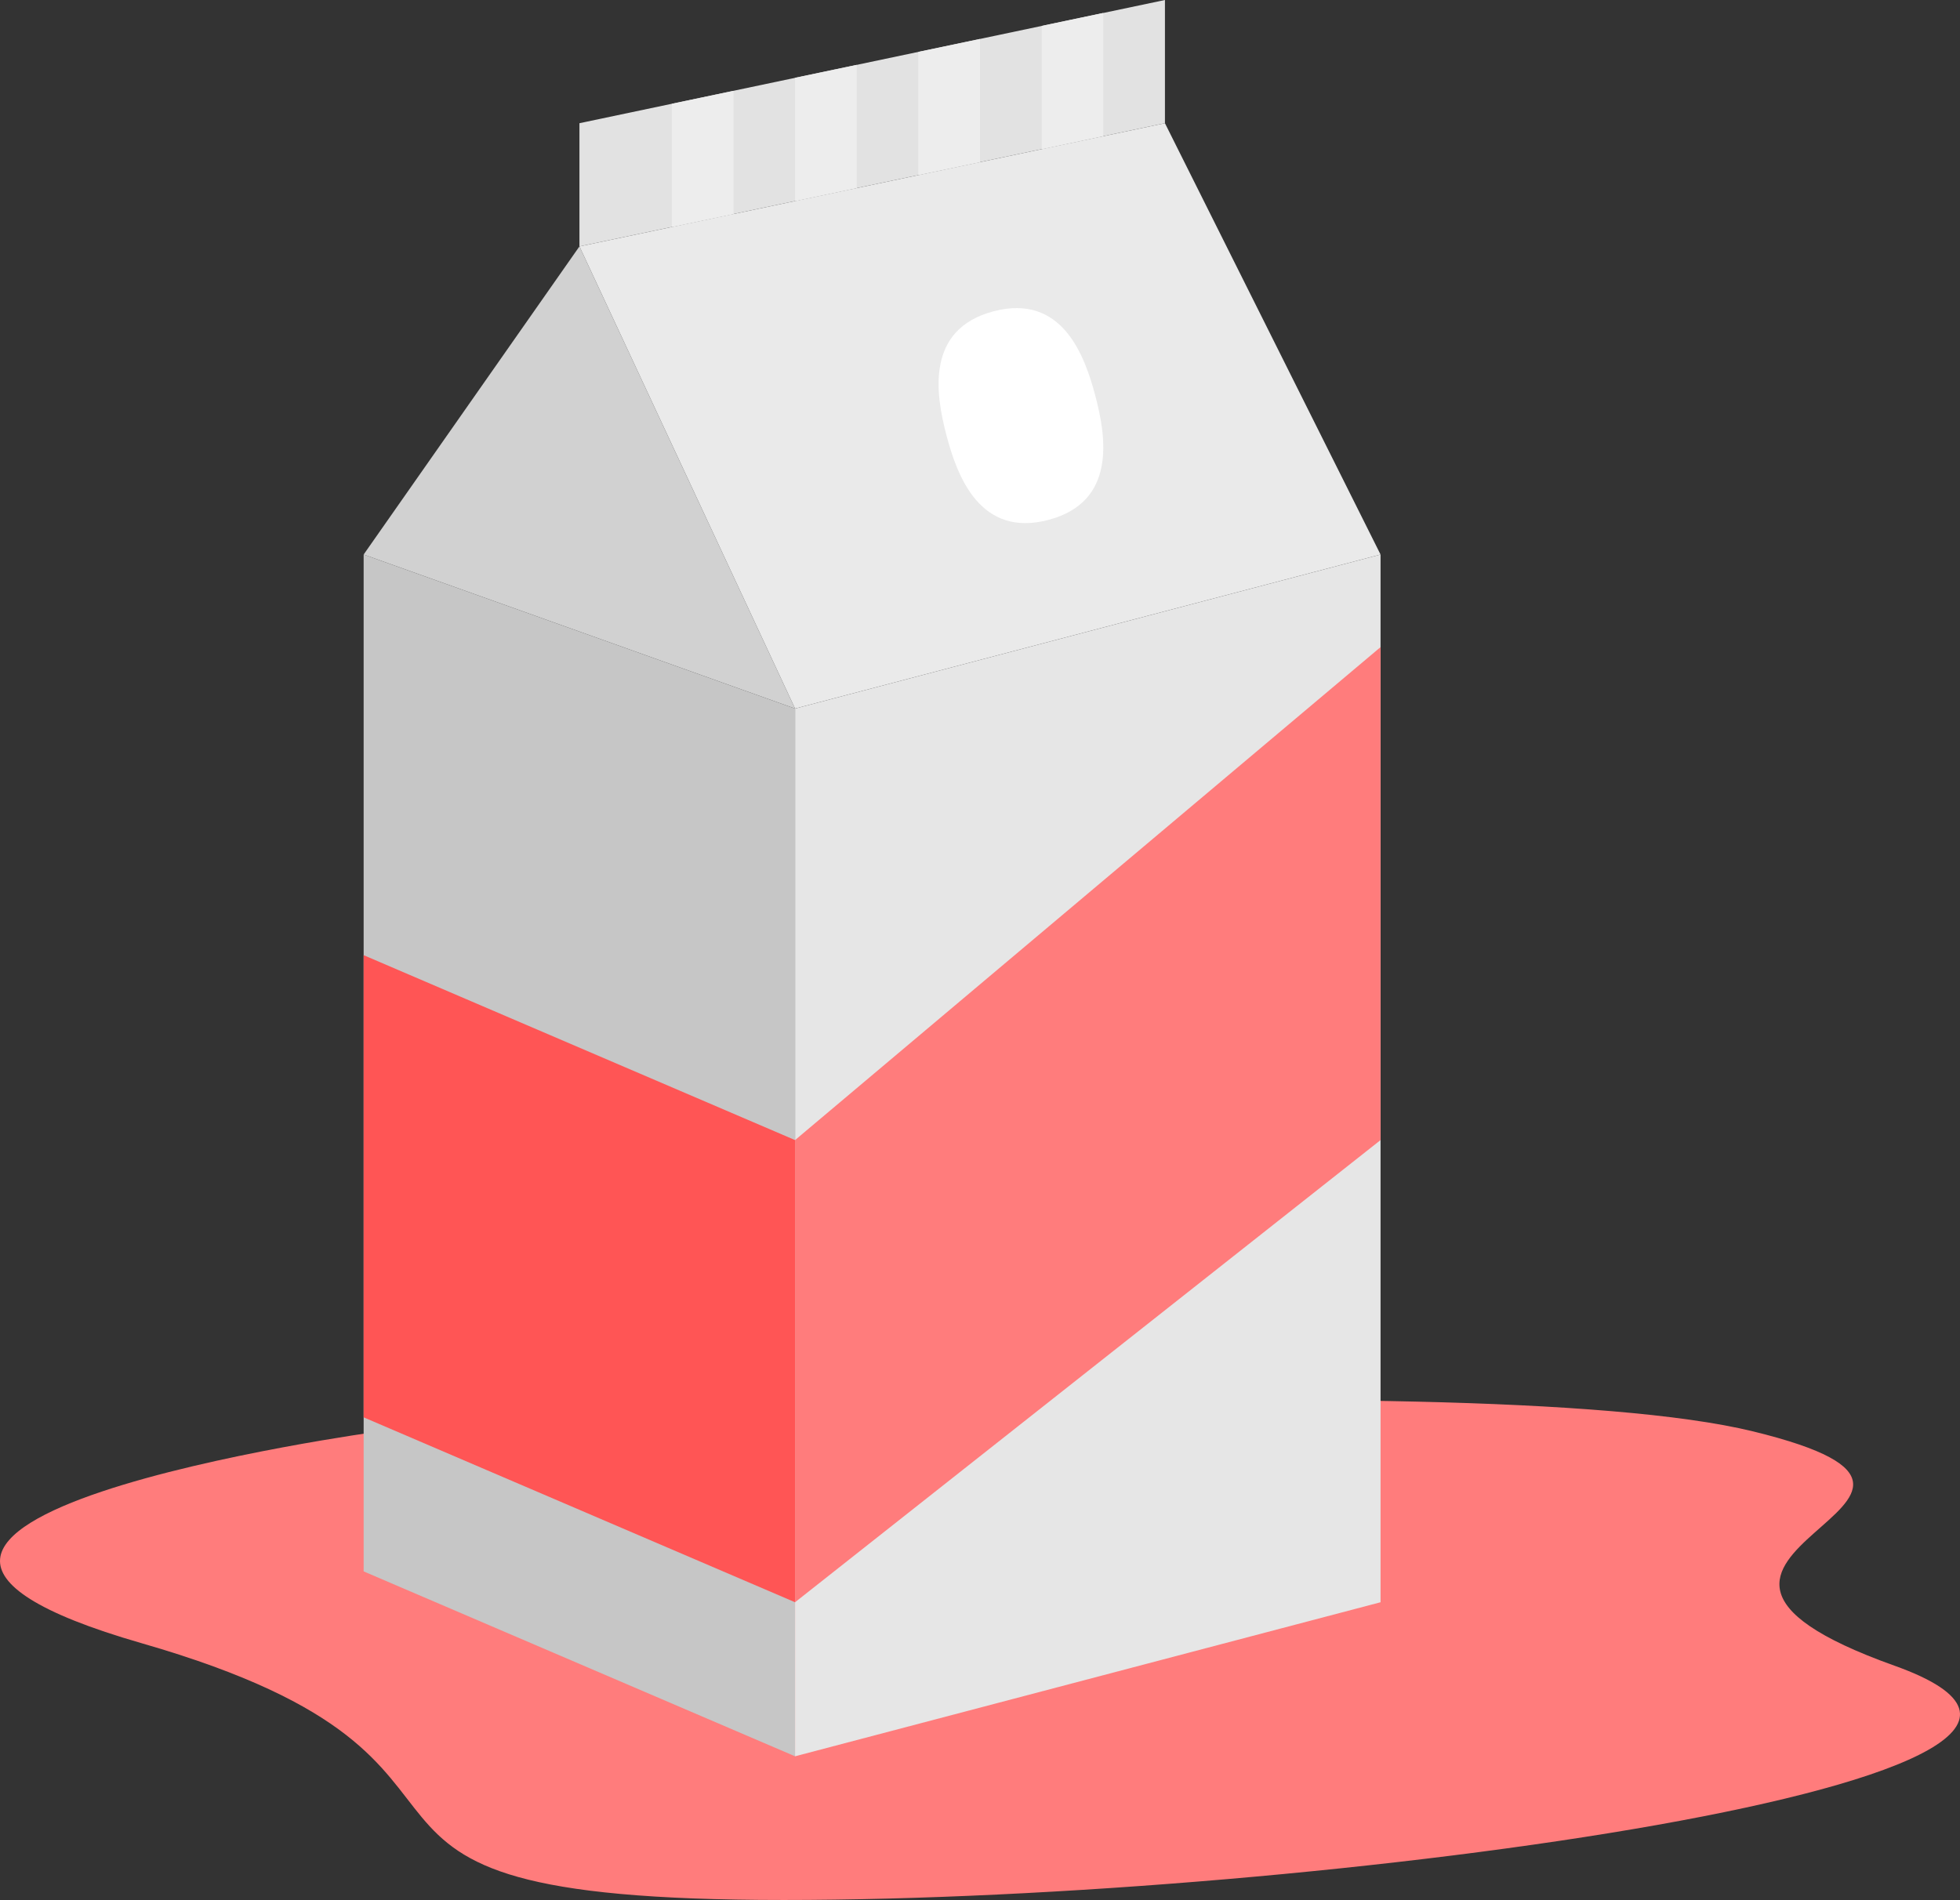 <?xml version="1.0" encoding="utf-8"?>
<!-- Generator: Adobe Illustrator 16.0.0, SVG Export Plug-In . SVG Version: 6.00 Build 0)  -->
<!DOCTYPE svg PUBLIC "-//W3C//DTD SVG 1.1//EN" "http://www.w3.org/Graphics/SVG/1.1/DTD/svg11.dtd">
<svg version="1.1" id="Layer_1" xmlns="http://www.w3.org/2000/svg" xmlns:xlink="http://www.w3.org/1999/xlink" x="0px" y="0px"
	 width="50.88px" height="49.333px" viewBox="0 0 50.88 49.333" enable-background="new 0 0 50.88 49.333" xml:space="preserve">
<rect x="0" y="0" width="50.88" height="49.333" fill="#333333" stroke="none"/>
<path fill="#FF7C7C" d="M9.847,37.167c0,0-17.167,2.334-6.167,5.5s2.833,6.666,16.667,6.666s37-3.166,28.833-6.083
	s3.833-4.249-3.667-6.083S9.847,37.167,9.847,37.167z"/>
<g>
	<path fill="#C6C6C6" d="M20.639,45.602L9.44,40.801V14.398l11.199,4V45.602z M20.639,45.602"/>
	<path fill="#E6E6E6" d="M35.838,41.602l-15.199,4V18.398l15.199-4V41.602z M35.838,41.602"/>
	<path fill="#E2E2E2" d="M30.241,3.199L15.042,6.398V3.199L30.241,0V3.199z M30.241,3.199"/>
	<path fill="#D1D1D1" d="M20.639,18.398l-11.199-4l5.602-8L20.639,18.398z M20.639,18.398"/>
	<path fill="#EAEAEA" d="M35.838,14.398l-15.199,4l-5.597-12l15.199-3.199L35.838,14.398z M35.838,14.398"/>
	<path fill="#FF7C7C" d="M35.838,29.602l-15.199,12v-12l15.199-12.8V29.602z M35.838,29.602"/>
	<path fill="#FF5555" d="M9.44,36.801l11.199,4.801v-12L9.44,24.801V36.801z M9.44,36.801"/>
	<path fill="#FFFFFF" d="M27.213,13.5c-1.773,0.465-2.367-1.137-2.645-2.203c-0.281-1.063-0.547-2.75,1.227-3.215
		s2.363,1.141,2.641,2.203C28.717,11.348,28.987,13.035,27.213,13.5L27.213,13.5z M27.213,13.5"/>
	<path fill="#EDEDED" d="M27.042,3.875l1.598-0.34V0.336l-1.598,0.336V3.875z M27.042,3.875"/>
	<path fill="#EDEDED" d="M23.838,4.547l1.602-0.336V1.012l-1.602,0.336V4.547z M23.838,4.547"/>
	<path fill="#EDEDED" d="M20.639,5.223l1.602-0.34V1.684L20.639,2.02V5.223z M20.639,5.223"/>
	<path fill="#EDEDED" d="M17.44,5.895l1.602-0.336v-3.2L17.44,2.695V5.895z M17.44,5.895"/>
</g>
</svg>
